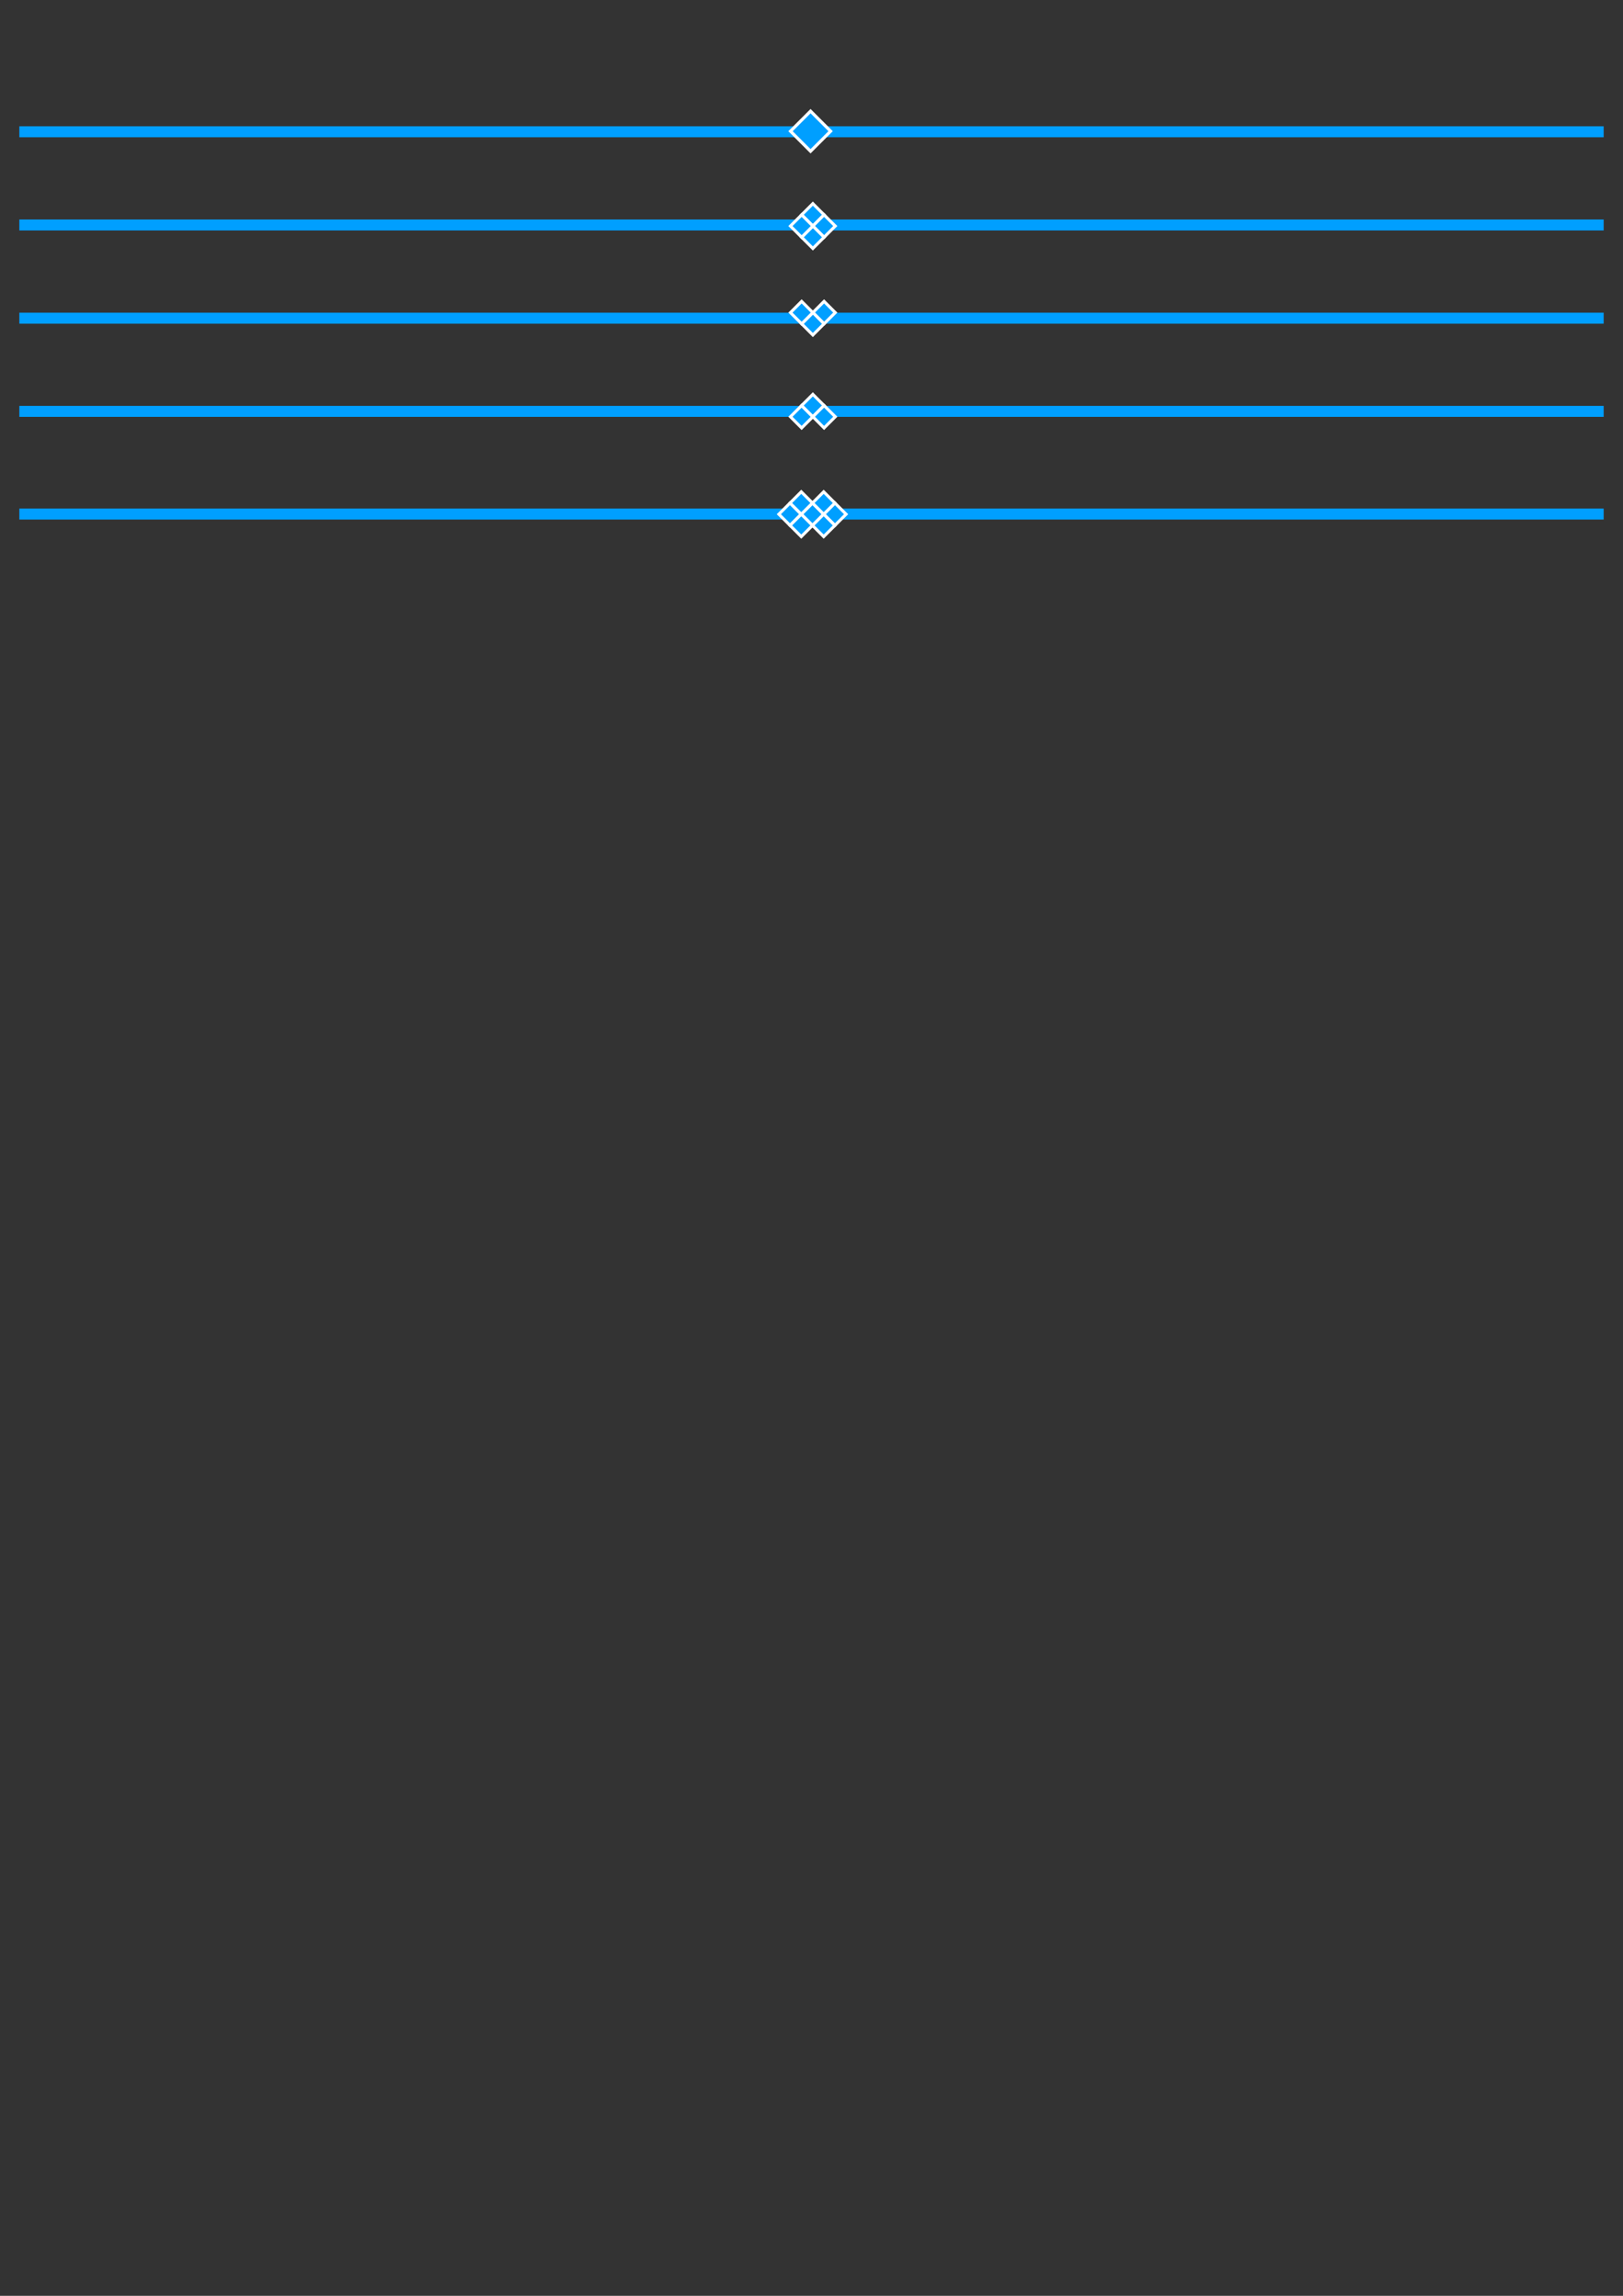 <?xml version="1.0" encoding="UTF-8" standalone="no"?>
<!-- Created with Inkscape (http://www.inkscape.org/) -->

<svg
   xmlns:dc="http://purl.org/dc/elements/1.1/"
   xmlns:cc="http://creativecommons.org/ns#"
   xmlns:rdf="http://www.w3.org/1999/02/22-rdf-syntax-ns#"
   xmlns:svg="http://www.w3.org/2000/svg"
   xmlns="http://www.w3.org/2000/svg"
   xmlns:sodipodi="http://sodipodi.sourceforge.net/DTD/sodipodi-0.dtd"
   xmlns:inkscape="http://www.inkscape.org/namespaces/inkscape"
   width="210mm"
   height="297mm"
   viewBox="0 0 210 297"
   version="1.1"
   id="svg8"
   inkscape:version="0.92.4 (5da689c313, 2019-01-14)"
   sodipodi:docname="header_footer.svg">
  <rect x="0" y="0" width="210" height="297" fill="#333333" stroke="none"/>
  <defs
     id="defs2" />
  <sodipodi:namedview
     id="base"
     pagecolor="#ffffff"
     bordercolor="#666666"
     borderopacity="1.0"
     inkscape:pageopacity="0.0"
     inkscape:pageshadow="2"
     inkscape:zoom="1.4"
     inkscape:cx="389.13575"
     inkscape:cy="936.01125"
     inkscape:document-units="mm"
     inkscape:current-layer="layer1"
     showgrid="false"
     inkscape:window-width="1920"
     inkscape:window-height="1003"
     inkscape:window-x="-9"
     inkscape:window-y="-9"
     inkscape:window-maximized="1" />
  <g
     inkscape:label="Layer 1"
     inkscape:groupmode="layer"
     id="layer1">
    <rect
       style="fill:#009fff;fill-opacity:1;stroke:none;stroke-width:0.158;stroke-opacity:1"
       id="rect5747"
       width="205"
       height="1.42"
       x="2.5"
       y="16.337"
       inkscape:export-filename="output.png"
       inkscape:export-xdpi="400"
       inkscape:export-ydpi="400" />
    <rect
       style="fill:#009fff;fill-opacity:1;stroke:none;stroke-width:0.158;stroke-opacity:1"
       id="rect5747-4"
       width="205"
       height="1.42"
       x="2.5"
       y="28.394"
       inkscape:export-filename="type02.png"
       inkscape:export-xdpi="400"
       inkscape:export-ydpi="400" />
    <rect
       style="fill:#009fff;fill-opacity:1;stroke:none;stroke-width:0.158;stroke-opacity:1"
       id="rect5747-4-7"
       width="205"
       height="1.42"
       x="2.5"
       y="40.452"
       inkscape:export-filename="type03-down.png"
       inkscape:export-xdpi="400"
       inkscape:export-ydpi="400" />
    <rect
       style="fill:#009fff;fill-opacity:1;stroke:none;stroke-width:0.158;stroke-opacity:1"
       id="rect5747-4-7-1"
       width="205"
       height="1.42"
       x="2.5"
       y="52.509"
       inkscape:export-filename="type03-up.png"
       inkscape:export-xdpi="400"
       inkscape:export-ydpi="400" />
    <rect
       style="fill:#009fff;fill-opacity:1;stroke:#ffffff;stroke-width:0.387;stroke-miterlimit:4;stroke-dasharray:none;stroke-opacity:1"
       id="rect815-6"
       width="2.051"
       height="2.051"
       x="53.693"
       y="92.996"
       transform="rotate(-45)"
       inkscape:export-filename="type02.png"
       inkscape:export-xdpi="400"
       inkscape:export-ydpi="400" />
    <rect
       style="fill:#009fff;fill-opacity:1;stroke:#ffffff;stroke-width:0.387;stroke-miterlimit:4;stroke-dasharray:none;stroke-opacity:1"
       id="rect815-6-2"
       width="2.051"
       height="2.051"
       x="53.693"
       y="95.047"
       transform="rotate(-45)"
       inkscape:export-filename="type02.png"
       inkscape:export-xdpi="400"
       inkscape:export-ydpi="400" />
    <rect
       style="fill:#009fff;fill-opacity:1;stroke:#ffffff;stroke-width:0.387;stroke-miterlimit:4;stroke-dasharray:none;stroke-opacity:1"
       id="rect815-6-7"
       width="2.051"
       height="2.051"
       x="51.642"
       y="95.047"
       transform="rotate(-45)"
       inkscape:export-filename="type02.png"
       inkscape:export-xdpi="400"
       inkscape:export-ydpi="400" />
    <rect
       style="fill:#009fff;fill-opacity:1;stroke:#ffffff;stroke-width:0.387;stroke-miterlimit:4;stroke-dasharray:none;stroke-opacity:1"
       id="rect815-6-6"
       width="2.051"
       height="2.051"
       x="51.642"
       y="92.996"
       transform="rotate(-45)"
       inkscape:export-filename="type02.png"
       inkscape:export-xdpi="400"
       inkscape:export-ydpi="400" />
    <rect
       style="fill:#009fff;fill-opacity:1;stroke:#ffffff;stroke-width:0.387;stroke-miterlimit:4;stroke-dasharray:none;stroke-opacity:1"
       id="rect815-6-2-8"
       width="2.051"
       height="2.051"
       x="45.776"
       y="102.964"
       transform="rotate(-45)"
       inkscape:export-filename="type03-down.png"
       inkscape:export-xdpi="400"
       inkscape:export-ydpi="400" />
    <rect
       style="fill:#009fff;fill-opacity:1;stroke:#ffffff;stroke-width:0.387;stroke-miterlimit:4;stroke-dasharray:none;stroke-opacity:1"
       id="rect815-6-7-2"
       width="2.051"
       height="2.051"
       x="43.724"
       y="102.964"
       transform="rotate(-45)"
       inkscape:export-filename="type03-down.png"
       inkscape:export-xdpi="400"
       inkscape:export-ydpi="400" />
    <rect
       style="fill:#009fff;fill-opacity:1;stroke:#ffffff;stroke-width:0.387;stroke-miterlimit:4;stroke-dasharray:none;stroke-opacity:1"
       id="rect815-6-6-6"
       width="2.051"
       height="2.051"
       x="43.724"
       y="100.913"
       transform="rotate(-45)"
       inkscape:export-filename="type03-down.png"
       inkscape:export-xdpi="400"
       inkscape:export-ydpi="400" />
    <rect
       style="fill:#009fff;fill-opacity:1;stroke:#ffffff;stroke-width:0.387;stroke-miterlimit:4;stroke-dasharray:none;stroke-opacity:1"
       id="rect815-6-2-8-6"
       width="2.051"
       height="2.051"
       x="-36.247"
       y="-112.492"
       transform="rotate(135)"
       inkscape:export-filename="type03-up.png"
       inkscape:export-xdpi="400"
       inkscape:export-ydpi="400" />
    <rect
       style="fill:#009fff;fill-opacity:1;stroke:#ffffff;stroke-width:0.387;stroke-miterlimit:4;stroke-dasharray:none;stroke-opacity:1"
       id="rect815-6-7-2-9"
       width="2.051"
       height="2.051"
       x="-38.299"
       y="-112.492"
       transform="rotate(135)"
       inkscape:export-filename="type03-up.png"
       inkscape:export-xdpi="400"
       inkscape:export-ydpi="400" />
    <rect
       style="fill:#009fff;fill-opacity:1;stroke:#ffffff;stroke-width:0.387;stroke-miterlimit:4;stroke-dasharray:none;stroke-opacity:1"
       id="rect815-6-6-6-7"
       width="2.051"
       height="2.051"
       x="-38.299"
       y="-114.544"
       transform="rotate(135)"
       inkscape:export-filename="type03-up.png"
       inkscape:export-xdpi="400"
       inkscape:export-ydpi="400" />
    <rect
       style="fill:#009fff;fill-opacity:1;stroke:#ffffff;stroke-width:0.4;stroke-miterlimit:4;stroke-dasharray:none;stroke-opacity:1"
       id="rect815"
       width="3.669"
       height="3.669"
       x="60.323"
       y="84.327"
       transform="rotate(-45)"
       inkscape:export-filename="output.png"
       inkscape:export-xdpi="400"
       inkscape:export-ydpi="400" />
    <rect
       style="fill:#009fff;fill-opacity:1;stroke:none;stroke-width:0.158;stroke-opacity:1"
       id="rect5747-4-7-1-2"
       width="205"
       height="1.42"
       x="2.5"
       y="65.793"
       inkscape:export-filename="type04.png"
       inkscape:export-xdpi="400"
       inkscape:export-ydpi="400" />
    <rect
       style="fill:#009fff;fill-opacity:1;stroke:#ffffff;stroke-width:0.387;stroke-miterlimit:4;stroke-dasharray:none;stroke-opacity:1"
       id="rect815-6-2-8-6-4"
       width="2.051"
       height="2.051"
       x="-26.271"
       y="-120.348"
       transform="rotate(135)"
       inkscape:export-filename="type04.png"
       inkscape:export-xdpi="400"
       inkscape:export-ydpi="400" />
    <rect
       style="fill:#009fff;fill-opacity:1;stroke:#ffffff;stroke-width:0.387;stroke-miterlimit:4;stroke-dasharray:none;stroke-opacity:1"
       id="rect815-6-7-2-9-9-2"
       width="2.051"
       height="2.051"
       x="-30.373"
       y="-124.45"
       transform="rotate(135)"
       inkscape:export-filename="type04.png"
       inkscape:export-xdpi="400"
       inkscape:export-ydpi="400" />
    <rect
       style="fill:#009fff;fill-opacity:1;stroke:#ffffff;stroke-width:0.387;stroke-miterlimit:4;stroke-dasharray:none;stroke-opacity:1"
       id="rect815-6-2-8-6-4-6"
       width="2.051"
       height="2.051"
       x="120.348"
       y="-28.322"
       transform="rotate(45)"
       inkscape:export-filename="type04.png"
       inkscape:export-xdpi="400"
       inkscape:export-ydpi="400" />
    <rect
       style="fill:#009fff;fill-opacity:1;stroke:#ffffff;stroke-width:0.387;stroke-miterlimit:4;stroke-dasharray:none;stroke-opacity:1"
       id="rect815-6-2-8-6-4-2"
       width="2.051"
       height="2.051"
       x="-28.322"
       y="-120.348"
       transform="rotate(135)"
       inkscape:export-filename="type04.png"
       inkscape:export-xdpi="400"
       inkscape:export-ydpi="400" />
    <rect
       style="fill:#009fff;fill-opacity:1;stroke:#ffffff;stroke-width:0.387;stroke-miterlimit:4;stroke-dasharray:none;stroke-opacity:1"
       id="rect815-6-2-8-6-4-60"
       width="2.051"
       height="2.051"
       x="-26.271"
       y="-122.399"
       transform="rotate(135)"
       inkscape:export-filename="type04.png"
       inkscape:export-xdpi="400"
       inkscape:export-ydpi="400" />
    <rect
       style="fill:#009fff;fill-opacity:1;stroke:#ffffff;stroke-width:0.387;stroke-miterlimit:4;stroke-dasharray:none;stroke-opacity:1"
       id="rect815-6-2-8-6-4-8"
       width="2.051"
       height="2.051"
       x="-30.373"
       y="-122.399"
       transform="rotate(135)"
       inkscape:export-filename="type04.png"
       inkscape:export-xdpi="400"
       inkscape:export-ydpi="400" />
    <rect
       style="fill:#009fff;fill-opacity:1;stroke:#ffffff;stroke-width:0.387;stroke-miterlimit:4;stroke-dasharray:none;stroke-opacity:1"
       id="rect815-6-2-8-6-4-9"
       width="2.051"
       height="2.051"
       x="-28.322"
       y="-124.45"
       transform="rotate(135)"
       inkscape:export-filename="type04.png"
       inkscape:export-xdpi="400"
       inkscape:export-ydpi="400" />
  </g>
</svg>
